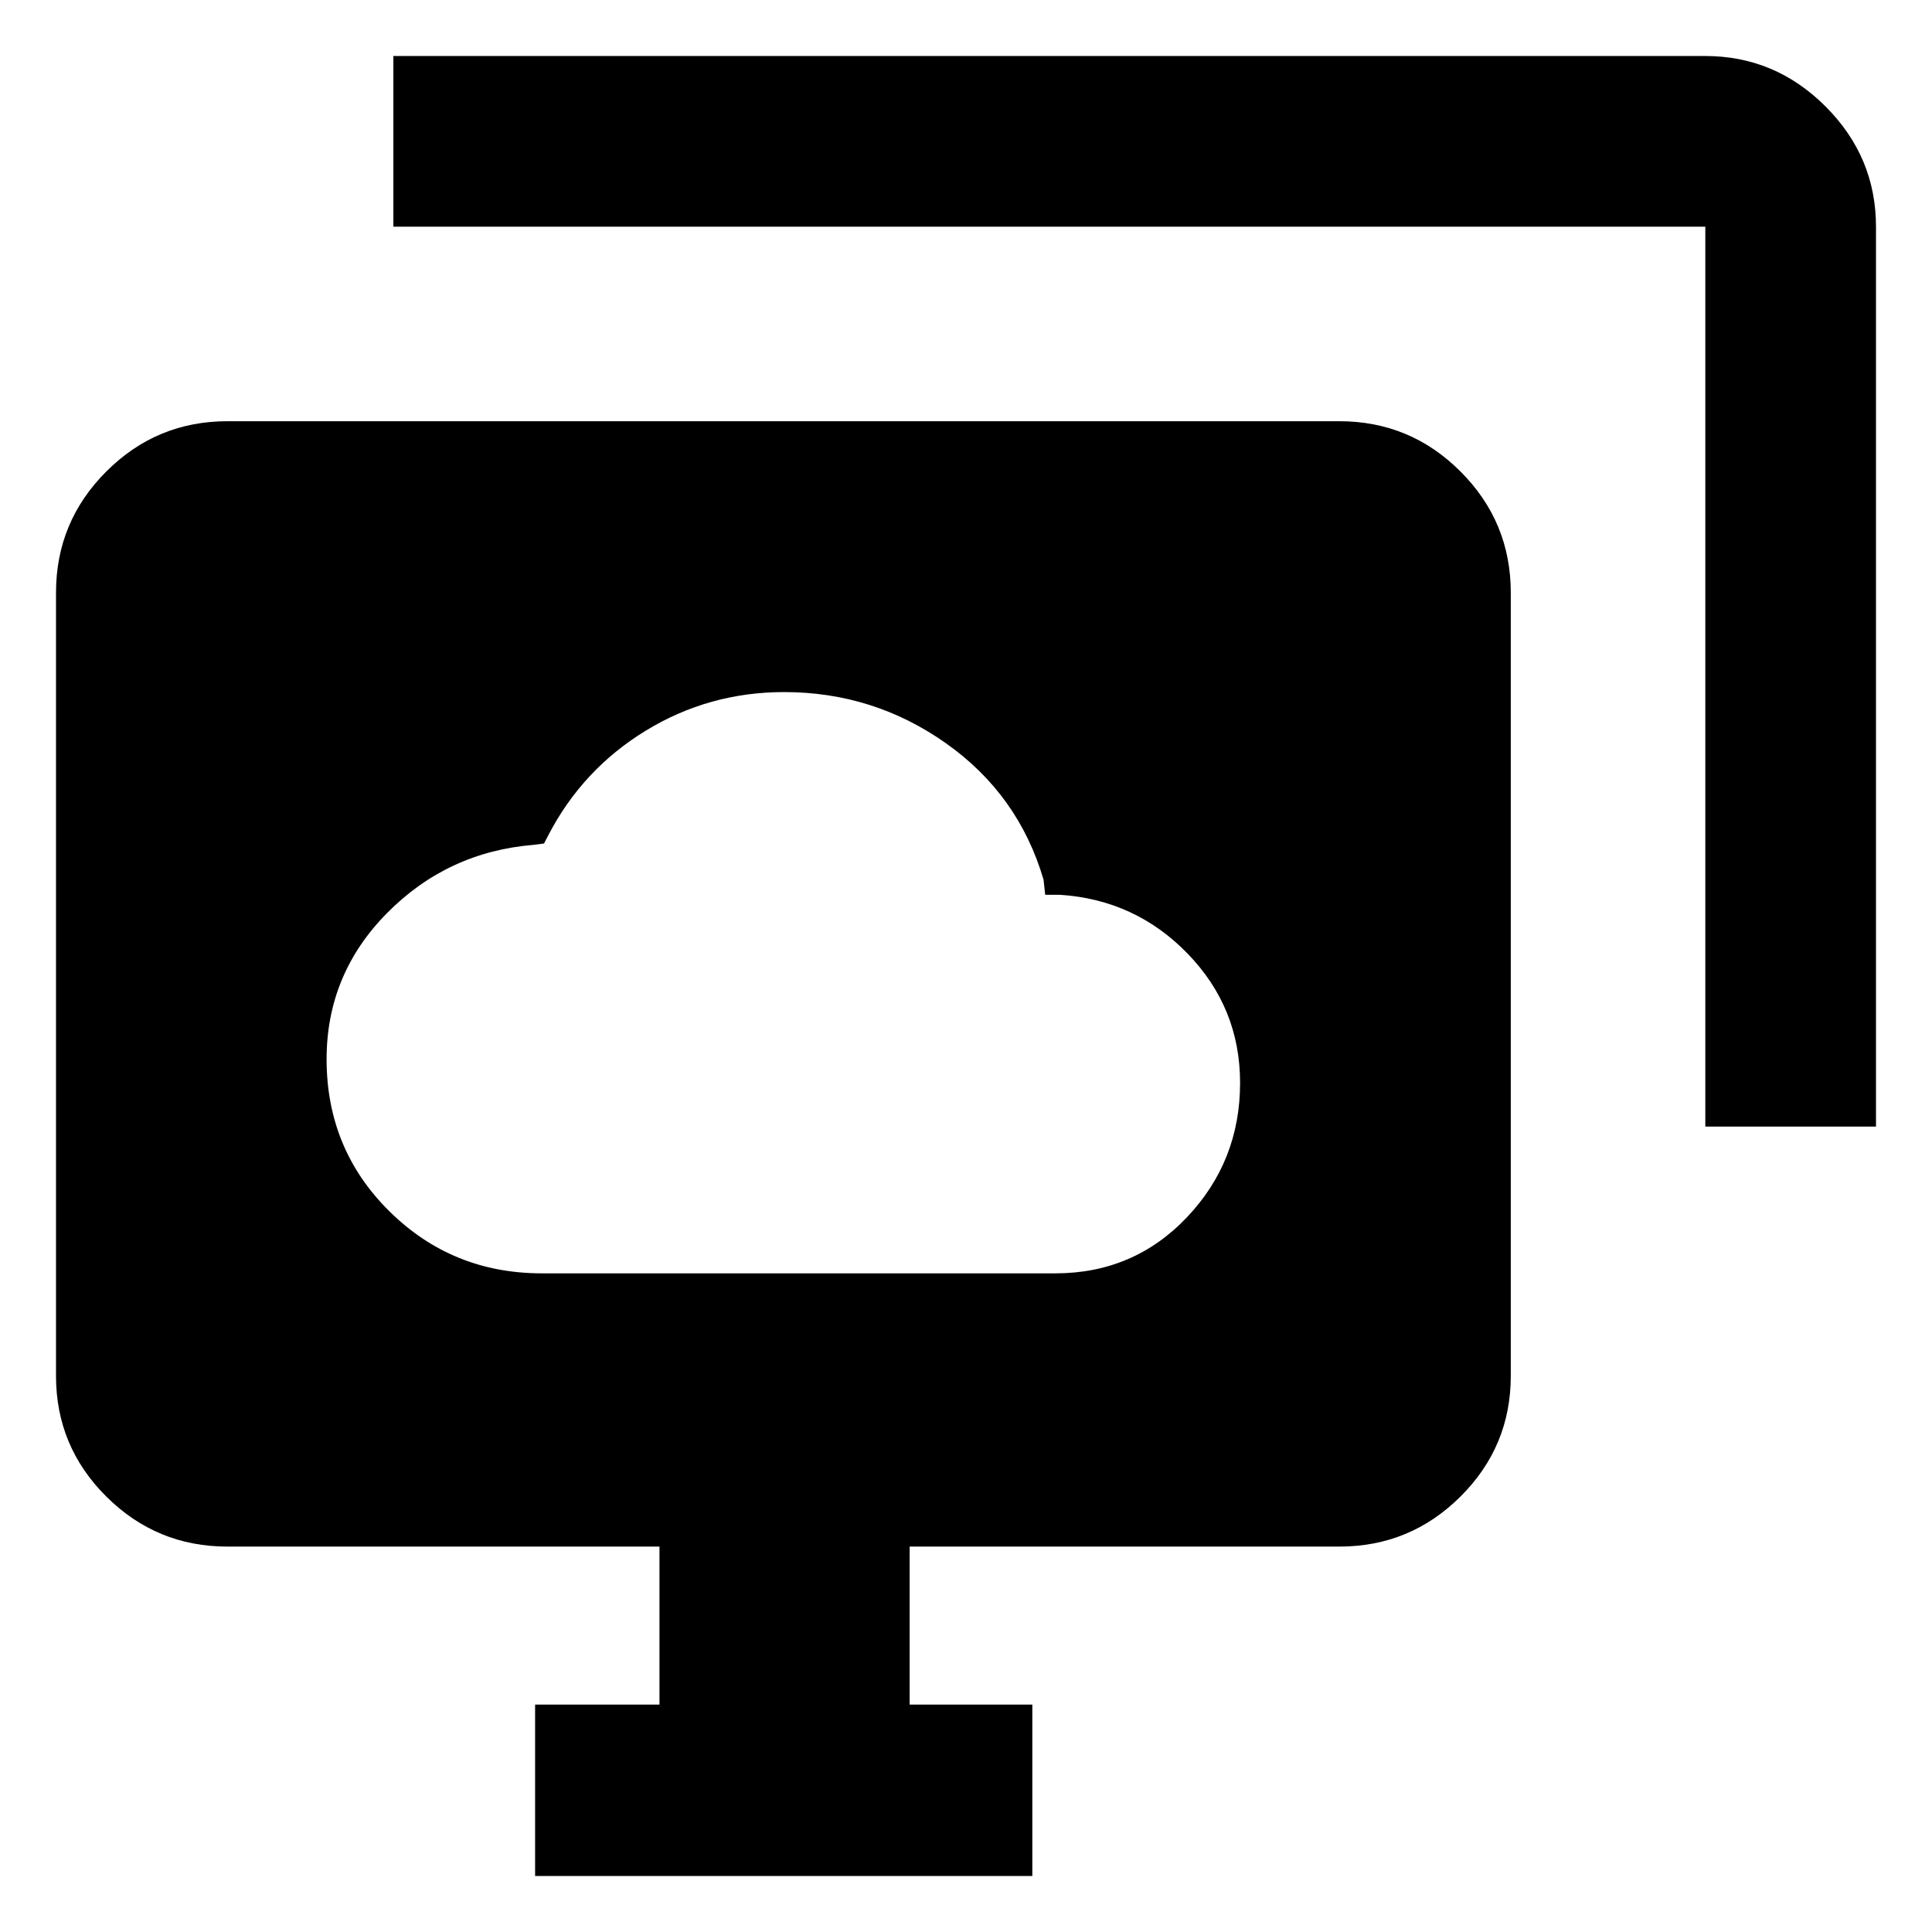 <svg xmlns="http://www.w3.org/2000/svg" height="40" viewBox="0 -960 960 960" width="40"><path d="M269.26-327.28h255.1q38.95 0 65.39-27.83 26.44-27.83 26.44-66.81 0-37.28-25.99-64.15-26-26.86-63.5-29.31h-7.34l-.83-7.5q-12.42-42.29-48.44-67.76-36.03-25.47-80.46-25.47-37.34 0-68.73 19.16-31.38 19.16-48.42 51.92l-2.17 4.17-5.17.66q-42.77 3.51-72.82 33.9-30.04 30.39-30.04 72.61 0 44.73 31.2 75.57 31.21 30.84 75.78 30.84Zm120-144.53ZM265.89-27.83v-85.18h61.8v-78.5H113.01q-35.22 0-60.2-24.87-24.98-24.87-24.98-59.94v-389.19q0-35.22 24.98-60.2 24.98-24.99 60.2-24.99h552.5q35.22 0 60.2 24.99 24.99 24.98 24.99 60.2v389.19q0 35.07-24.99 59.94-24.98 24.87-60.2 24.87H452v78.5h60.96v85.18H265.89Zm581.47-372.38v-447.15h-651.9v-84.81h651.9q34.67 0 59.74 25.07t25.07 59.74v447.15h-84.81Z"/></svg>